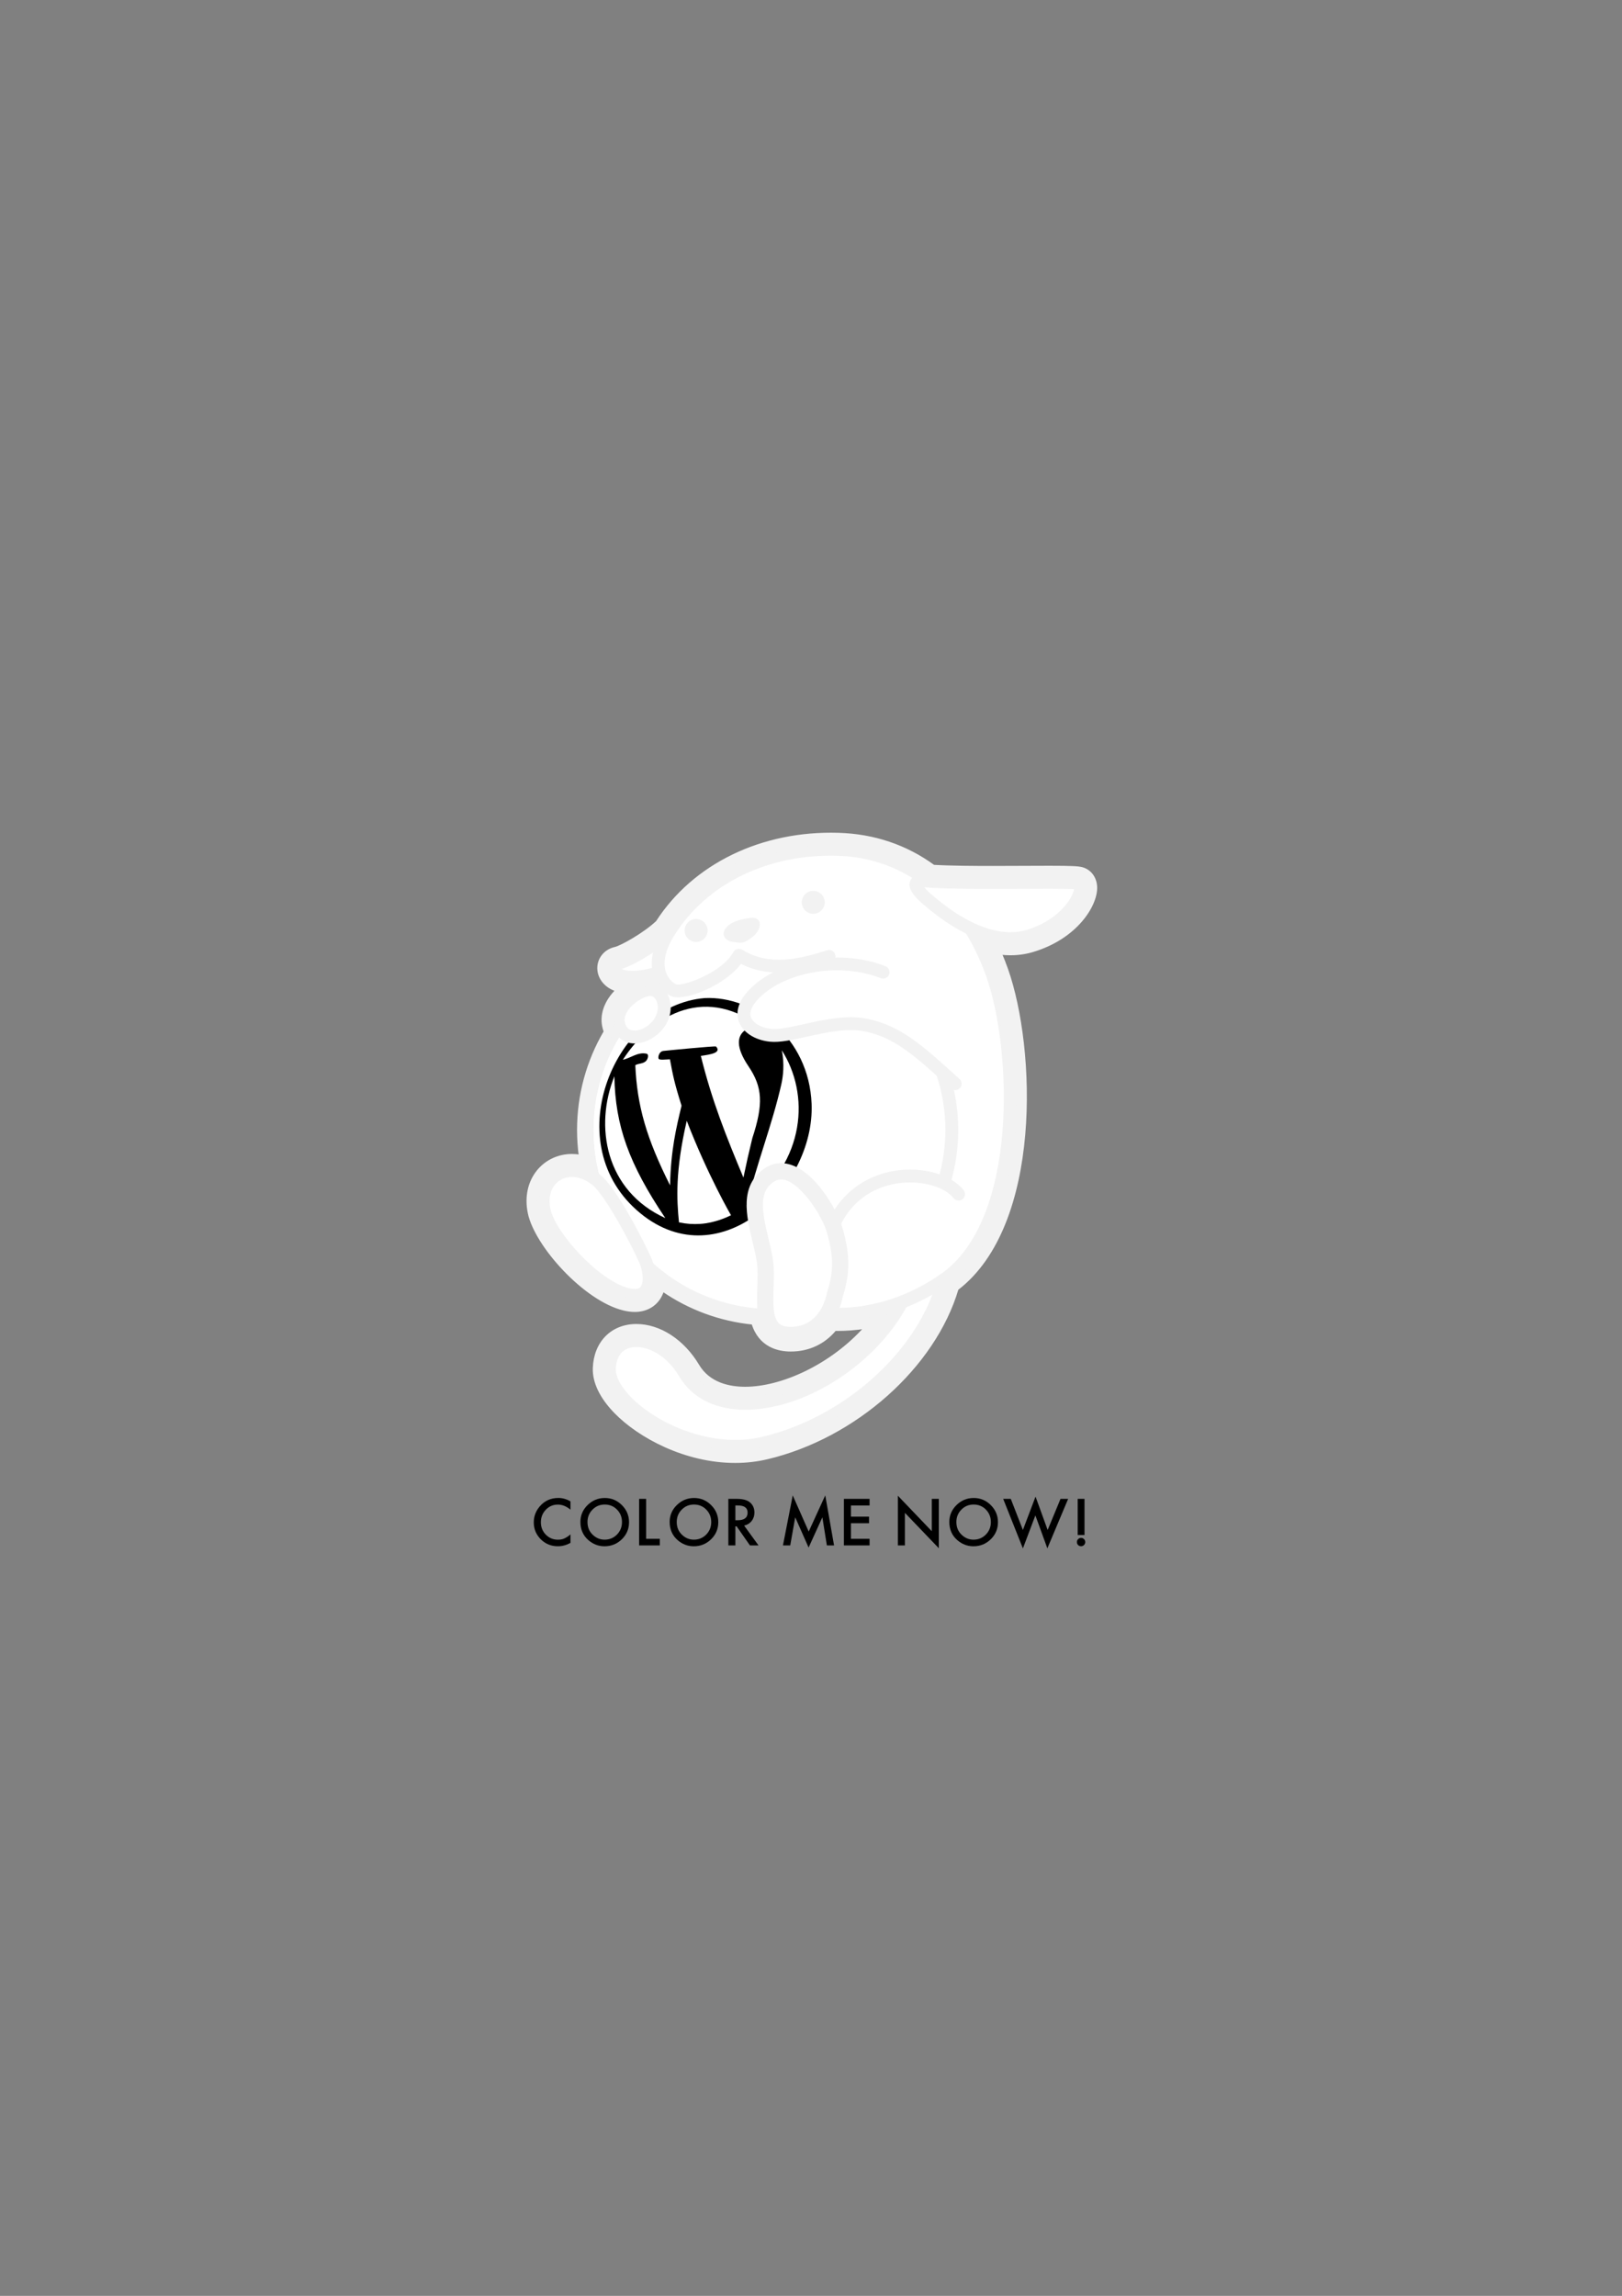<?xml version="1.0" encoding="utf-8"?>
<!-- Generator: Adobe Illustrator 23.0.6, SVG Export Plug-In . SVG Version: 6.00 Build 0)  -->
<svg version="1.1" id="レイヤー_1" xmlns="http://www.w3.org/2000/svg" xmlns:xlink="http://www.w3.org/1999/xlink" x="0px"
	 y="0px" viewBox="0 0 595 842" style="enable-background:new 0 0 595 842;" xml:space="preserve">
<rect x="0" y="0" width="595" height="842" fill="#808080" stroke="none"/>
<style type="text/css">
	.st0{clip-path:url(#SVGID_2_);}
	.st1{clip-path:url(#SVGID_4_);}
	.st2{clip-path:url(#SVGID_6_);fill:#F2F2F2;stroke:#F2F2F2;stroke-miterlimit:10;}
	.st3{clip-path:url(#SVGID_8_);fill:#F2F2F2;stroke:#F2F2F2;stroke-miterlimit:10;}
	.st4{clip-path:url(#SVGID_10_);fill:#FFFFFF;}
	.st5{clip-path:url(#SVGID_12_);fill:#FFFFFF;}
	.st6{clip-path:url(#SVGID_14_);}
	.st7{clip-path:url(#SVGID_16_);fill:#FFFFFF;}
	.st8{clip-path:url(#SVGID_18_);fill:#FFFFFF;}
	.st9{clip-path:url(#SVGID_20_);fill:#F2F2F2;stroke:#F2F2F2;stroke-miterlimit:10;}
	.st10{clip-path:url(#SVGID_22_);fill:#F2F2F2;stroke:#F2F2F2;stroke-miterlimit:10;}
	.st11{clip-path:url(#SVGID_24_);fill:#FFFFFF;}
	.st12{clip-path:url(#SVGID_26_);fill:#F2F2F2;stroke:#F2F2F2;stroke-miterlimit:10;}
	.st13{clip-path:url(#SVGID_28_);fill:#F2F2F2;stroke:#F2F2F2;stroke-miterlimit:10;}
	.st14{clip-path:url(#SVGID_30_);fill:#F2F2F2;stroke:#F2F2F2;stroke-miterlimit:10;}
	.st15{clip-path:url(#SVGID_32_);fill:#FFFFFF;}
	.st16{clip-path:url(#SVGID_34_);fill:#F2F2F2;stroke:#F2F2F2;stroke-miterlimit:10;}
	.st17{clip-path:url(#SVGID_36_);fill:#F2F2F2;stroke:#F2F2F2;stroke-miterlimit:10;}
	.st18{clip-path:url(#SVGID_38_);fill:#F2F2F2;stroke:#F2F2F2;stroke-miterlimit:10;}
	.st19{clip-path:url(#SVGID_40_);fill:#F2F2F2;stroke:#F2F2F2;stroke-miterlimit:10;}
	.st20{clip-path:url(#SVGID_42_);fill:#F2F2F2;stroke:#F2F2F2;stroke-miterlimit:10;}
	.st21{clip-path:url(#SVGID_44_);fill:#F2F2F2;stroke:#F2F2F2;stroke-miterlimit:10;}
	.st22{clip-path:url(#SVGID_46_);fill:#F2F2F2;stroke:#F2F2F2;stroke-miterlimit:10;}
	.st23{clip-path:url(#SVGID_48_);fill:#FFFFFF;}
	.st24{clip-path:url(#SVGID_50_);fill:#F2F2F2;stroke:#F2F2F2;stroke-miterlimit:10;}
	.st25{clip-path:url(#SVGID_54_);fill:#FFFFFF;}
	.st26{clip-path:url(#SVGID_56_);fill:#F2F2F2;stroke:#F2F2F2;stroke-miterlimit:10;}
	.st27{clip-path:url(#SVGID_60_);fill:#FFFFFF;}
	.st28{clip-path:url(#SVGID_62_);fill:#F2F2F2;stroke:#F2F2F2;stroke-miterlimit:10;}
	.st29{fill:none;}
</style>
<g>
	<defs>
		<rect id="SVGID_1_" width="595" height="842"/>
	</defs>
	<clipPath id="SVGID_2_">
		<use xlink:href="#SVGID_1_"  style="overflow:visible;"/>
	</clipPath>
	<g class="st0">
		<defs>
			<rect id="SVGID_3_" y="24.33" width="595" height="793.34"/>
		</defs>
		<clipPath id="SVGID_4_">
			<use xlink:href="#SVGID_3_"  style="overflow:visible;"/>
		</clipPath>
		<g class="st1">
			<defs>
				<rect id="SVGID_5_" y="24.33" width="595" height="793.34"/>
			</defs>
			<clipPath id="SVGID_6_">
				<use xlink:href="#SVGID_5_"  style="overflow:visible;"/>
			</clipPath>
			<path class="st2" d="M280.81,474.22c0.72,0,1.44,0.14,2.13,0.43c1.94,0.8,3.26,2.62,3.43,4.71c0.36,4.65,1.41,4.65,3.69,4.65
				c3.87,0,6.63-1.59,8.69-5c1.09-1.8,3.1-2.84,5.19-2.68c1.12,0.08,2.28,0.12,3.46,0.12c5.42,0,13.93-0.88,23.73-5.09
				c2.73-1.17,5.9,0.01,7.21,2.68c0.1,0.21,0.19,0.43,0.27,0.65c0.9-2.24,1.66-4.49,2.25-6.76c0.34-1.29,1.13-2.42,2.24-3.18
				c26.44-18.21,25.17-78.67,15.67-105.52c-2.01-5.68-4.53-10.97-7.5-15.72c-1.31-2.1-1.08-4.81,0.57-6.66
				c1.65-1.84,4.31-2.39,6.55-1.33c4.44,2.1,8.57,3.17,12.28,3.17c1.74,0,3.41-0.24,4.98-0.71c7.01-2.1,11.19-5.88,13.34-8.79
				c-1.11-0.01-2.45-0.02-4.05-0.02c-2.71,0-5.8,0.02-9.08,0.03c-3.74,0.02-7.73,0.04-11.72,0.04c-7.11,0-17.34-0.06-24.08-0.54
				c-1.09-0.08-2.13-0.48-3-1.14c-8.6-6.62-18.63-10.14-29.81-10.48c-0.83-0.03-1.65-0.04-2.47-0.04
				c-23.31,0-43.72,10.32-54.62,27.6c-0.22,0.35-0.48,0.68-0.78,0.97c-1.4,1.41-3.2,2.91-5.17,4.37c1.54,0.85,2.64,2.41,2.85,4.24
				c0.3,2.65,2,3.67,2.19,3.78c2.5,1.4,3.54,4.46,2.4,7.09c-1.13,2.59-4,3.92-6.69,3.13c0,0-0.01,0-0.01,0.01
				c-1.93,1.61-4.67,1.72-6.71,0.33c-1.15,0.3-3.4,1.56-4.89,3.4c-0.85,1.06-1.07,1.86-1.02,2.15c0.06,0.34,0.16,0.54,0.22,0.61
				c1.72,1.88,1.95,4.69,0.56,6.82c-6.4,9.78-9.78,21.14-9.78,32.85c0,6.47,1.04,12.88,3.09,19.03c0.86,2.55-0.23,5.35-2.59,6.65
				c-2.35,1.3-5.3,0.73-7.01-1.35c-0.94-1.15-1.46-1.59-1.64-1.73c-1.8-1.39-3.67-2.12-5.39-2.12c-1.53,0-2.86,0.6-3.75,1.69
				c-1.16,1.42-1.51,3.56-1,6.04c1.64,7.94,16.92,24.41,26.41,26.69c0.46,0.11,0.81,0.17,1.07,0.19c0.12-1.18-0.2-3.41-0.87-4.92
				c-0.37-0.86-0.88-1.95-1.48-3.19c-1.21-2.49-0.41-5.49,1.88-7.04c2.28-1.56,5.36-1.21,7.24,0.82
				c10.56,11.43,24.79,18.23,40.21,19.23C279.92,474.28,280.37,474.22,280.81,474.22z M233.45,497.23c-1.79,0-4.19,0.51-4.33,4.93
				c-0.05,1.49,1.13,4.34,4.58,7.9c6.9,7.13,21.11,14.81,36,14.81c3.16,0,6.24-0.35,9.16-1.04c23.38-5.54,45.34-22.42,56.29-41.97
				l-0.51,0.27c-12.6,21.83-38.66,38.11-61.3,38.11l0,0c-12.08,0-21.64-4.88-26.91-13.75C242.62,500.09,237.17,497.23,233.45,497.23
				z M269.7,536.03c-18.23,0-35.25-9.15-44.02-18.21c-5.21-5.38-7.88-10.92-7.72-16.02c0.31-9.4,6.53-15.73,15.49-15.73
				c8.52,0,17.17,5.64,22.57,14.72c4.08,6.86,11.67,8.3,17.32,8.3l0,0c13.4,0,31.61-8.14,44.21-22.28c-3.94,0.6-7.38,0.8-10.15,0.8
				c-0.36,0-0.73-0.01-1.09-0.01c-4.04,4.9-9.7,7.57-16.25,7.57c-4.34,0-11.3-1.41-13.9-9.88c-11.97-1.21-23.27-5.38-33.04-12.12
				c-0.31,1.01-0.75,2-1.35,2.93c-1.92,2.93-5.09,4.55-8.92,4.55c-1.24,0-2.59-0.17-4-0.51c-14.32-3.44-32.28-23.43-34.74-35.29
				c-1.2-5.82-0.04-11.27,3.28-15.34c3-3.69,7.52-5.8,12.4-5.8c1.01,0,2.03,0.09,3.03,0.26c-0.43-3.17-0.64-6.37-0.64-9.58
				c0-12.74,3.37-25.13,9.78-36.04c-0.25-0.69-0.45-1.42-0.6-2.19c-0.71-3.8,0.53-7.86,3.49-11.43c0.45-0.54,0.93-1.06,1.44-1.55
				c-4.37-1.44-6.33-4.54-6.64-7.3c-0.42-3.82,2.1-7.23,5.99-8.09c2.31-0.52,10.88-5.33,15.44-9.67
				c13.49-20.9,38.39-33.05,66.51-32.19c12.98,0.39,24.7,4.34,34.88,11.74c6.36,0.37,15.29,0.41,21.67,0.41
				c3.97,0,7.94-0.02,11.67-0.04c3.3-0.01,6.4-0.03,9.13-0.03c8.45,0,10.55,0.16,11.84,0.48c3.07,0.77,5.11,3.49,5.19,6.94
				c0.15,6.52-7.09,18.42-23.12,23.23c-2.6,0.78-5.35,1.18-8.18,1.18c-1.21,0-2.44-0.07-3.68-0.22c0.82,1.92,1.59,3.88,2.3,5.89
				c10.21,28.88,12.66,93.64-18.18,117.2c-8.42,28.46-37.37,54.32-69.68,61.97C277.68,535.57,273.73,536.03,269.7,536.03z"/>
		</g>
	</g>
	<g class="st0">
		<defs>
			<rect id="SVGID_7_" y="24.33" width="595" height="793.34"/>
		</defs>
		<clipPath id="SVGID_8_">
			<use xlink:href="#SVGID_7_"  style="overflow:visible;"/>
		</clipPath>
		<path class="st3" d="M280.54,481.88c-0.02,0-0.05,0-0.08,0c-36.2-1.58-64.57-31.22-64.57-67.49c0-21.45,9.85-41.15,27.02-54.05
			c0.82-0.61,1.99-0.45,2.61,0.37c0.61,0.82,0.45,1.99-0.37,2.6c-16.23,12.19-25.54,30.81-25.54,51.08
			c0,34.27,26.8,62.28,61.02,63.77c1.02,0.05,1.82,0.91,1.77,1.94C282.36,481.1,281.54,481.88,280.54,481.88z"/>
	</g>
	<g class="st0">
		<defs>
			<rect id="SVGID_9_" y="24.33" width="595" height="793.34"/>
		</defs>
		<clipPath id="SVGID_10_">
			<use xlink:href="#SVGID_9_"  style="overflow:visible;"/>
		</clipPath>
		<path class="st4" d="M280.54,480.02c-34.93-1.52-62.79-30.32-62.79-65.63c0-21.49,10.32-40.57,26.28-52.56
			c11.32,5.87,20.22-4.9,27.25-10.05c20.13,5.15,52.55,2.16,74.52,41.83c3.33,6.02,3.35,13.52,3.35,20.78
			c0,6.52-0.95,12.82-2.72,18.77c-16.14-5.97-35.34,1.52-40.96,16.04C294.69,468.4,280.54,480.02,280.54,480.02z"/>
	</g>
	<g class="st0">
		<defs>
			<rect id="SVGID_11_" y="24.33" width="595" height="793.34"/>
		</defs>
		<clipPath id="SVGID_12_">
			<use xlink:href="#SVGID_11_"  style="overflow:visible;"/>
		</clipPath>
		<path class="st5" d="M312.17,409.84c0-27.79-22.31-50.35-49.99-50.8c-5.16,3.71-11.08,6.3-17.88,2.92
			c-0.27,0.1-0.54,0.19-0.81,0.29c-15.64,12.01-25.74,30.89-25.74,52.14c0,11.65,3.05,22.58,8.37,32.07
			c9.14,8.79,21.55,14.21,35.23,14.21C289.42,460.67,312.17,437.91,312.17,409.84z"/>
	</g>
	<g class="st0">
		<defs>
			<rect id="SVGID_13_" y="24.33" width="595" height="793.34"/>
		</defs>
		<clipPath id="SVGID_14_">
			<use xlink:href="#SVGID_13_"  style="overflow:visible;"/>
		</clipPath>
		<path class="st6" d="M258.49,366.04c-32.68,2.69-53.9,51.94-25,77.71c29.3,26.11,65.48-7.63,64.23-38.94
			C296.75,380.53,276.66,365.16,258.49,366.04 M228.48,388.66c9.94-15.31,28.96-27.76,49.83-12.47c-0.14-0.01-13.38,0.6-3.76,14.84
			c5.2,7.69,5.54,13.86,1.42,26.41c-1.48,6.19-1.93,8.06-3.26,14.43c-6.35-15.18-11.53-28.1-15.62-44.62
			c3.59-0.53,7.67-1.13,5.58-3.44c-0.27-0.29-19.22,1.59-19.4,1.62c-1.46,0.25-1.71,1.96-1.72,1.98c-0.15,1.35,0.1,1.33,4.2,1.09
			c1.09,5.83,1.58,8.49,4.26,17.01c-1.94,8.04-3.94,16.35-4.21,29.21c-8.64-17.19-12.1-29.13-12.75-44.06
			c1.22-0.74,2.86-0.45,3.94-1.56c0.74-0.76,1.1-2.46,0.18-2.66C233.9,385.73,231.41,388.05,228.48,388.66 M273.88,442.27
			c3.49-15.06,9.3-29.46,12.72-44.54c0.66-2.92,1.23-7.46,0.2-12.52C296.98,401.12,295.81,425.82,273.88,442.27 M244.06,446.73
			c-22.03-10.01-26.07-33.74-18.68-52.01C225.66,412.8,230.72,426.89,244.06,446.73 M256.97,448.85c-2.81,0.18-5.1,0.02-7.9-0.56
			c-0.85-8.41-1.39-18.92,2.85-37.24c7.7,19.94,16.18,34.56,16.24,34.64C266.72,446.38,262.33,448.47,256.97,448.85"/>
	</g>
	<g class="st0">
		<defs>
			<rect id="SVGID_15_" y="24.33" width="595" height="793.34"/>
		</defs>
		<clipPath id="SVGID_16_">
			<use xlink:href="#SVGID_15_"  style="overflow:visible;"/>
		</clipPath>
		<path class="st7" d="M240.89,356.95c-16.11,4.55-17.76-2.89-14.04-3.71c3.71-0.83,13.63-6.62,18.59-11.57L240.89,356.95z"/>
	</g>
	<g class="st0">
		<defs>
			<rect id="SVGID_17_" y="24.33" width="595" height="793.34"/>
		</defs>
		<clipPath id="SVGID_18_">
			<use xlink:href="#SVGID_17_"  style="overflow:visible;"/>
		</clipPath>
		<path class="st8" d="M346.26,469.34c-7.03,26.86-34.71,52.48-66.11,59.92c-27.02,6.39-57.02-14.46-56.61-27.27
			c0.47-14.43,18.59-13.64,27.68,1.65c13.93,23.42,61.57,7.02,79.34-25.62L346.26,469.34z"/>
	</g>
	<g class="st0">
		<defs>
			<rect id="SVGID_19_" y="24.33" width="595" height="793.34"/>
		</defs>
		<clipPath id="SVGID_20_">
			<use xlink:href="#SVGID_19_"  style="overflow:visible;"/>
		</clipPath>
		<path class="st9" d="M244.03,361.83c-0.18,0.13-0.36,0.28-0.54,0.42c0.27-0.1,0.54-0.19,0.81-0.29
			C244.21,361.91,244.12,361.88,244.03,361.83z"/>
	</g>
	<g class="st0">
		<defs>
			<rect id="SVGID_21_" y="24.33" width="595" height="793.34"/>
		</defs>
		<clipPath id="SVGID_22_">
			<use xlink:href="#SVGID_21_"  style="overflow:visible;"/>
		</clipPath>
		<path class="st10" d="M262.18,359.04c-0.28,0-0.55-0.02-0.83-0.02c-5.98,0-11.72,1.04-17.05,2.94
			C251.1,365.34,257.02,362.75,262.18,359.04z"/>
	</g>
	<g class="st0">
		<defs>
			<rect id="SVGID_23_" y="24.33" width="595" height="793.34"/>
		</defs>
		<clipPath id="SVGID_24_">
			<use xlink:href="#SVGID_23_"  style="overflow:visible;"/>
		</clipPath>
		<path class="st11" d="M302.87,481.84c10.08,0.9,26.64-0.97,43.39-12.5c30.22-20.81,27.27-85.11,17.77-111.97
			c-9.51-26.86-29.34-45.04-56.61-45.87c-27.27-0.82-50,11.16-61.98,30.17c-8.08,12.82-2.07,19.83,1.65,21.48
			c3.72,1.66,19.42-4.54,23.97-12.81c10.74,6.61,22.72,3.72,33.05,0.42l19.84,5.78c-15.71-6.2-35.54-2.48-45.87,6.61
			c-10.33,9.09-3.3,15.71,4.55,16.53c7.85,0.83,23.13-6.2,35.12-3.72c11.98,2.48,15.66,6.87,28.47,18.44c0,0,7.02,28.1,0,38.88
			c-12.18-7.03-34.2,0.93-40.75,15.92L302.87,481.84z"/>
	</g>
	<g class="st0">
		<defs>
			<rect id="SVGID_25_" y="24.33" width="595" height="793.34"/>
		</defs>
		<clipPath id="SVGID_26_">
			<use xlink:href="#SVGID_25_"  style="overflow:visible;"/>
		</clipPath>
		<path class="st12" d="M346.43,435.02c-0.18,0-0.35-0.03-0.53-0.08c-0.98-0.29-1.54-1.33-1.25-2.31
			c1.75-5.89,2.64-12.03,2.64-18.24c0-6.91-1.1-13.7-3.26-20.19c-0.32-0.98,0.2-2.03,1.18-2.35c0.97-0.33,2.03,0.2,2.35,1.17
			c2.29,6.87,3.45,14.06,3.45,21.37c0,6.57-0.94,13.07-2.8,19.3C347.97,434.5,347.23,435.02,346.43,435.02z"/>
	</g>
	<g class="st0">
		<defs>
			<rect id="SVGID_27_" y="24.33" width="595" height="793.34"/>
		</defs>
		<clipPath id="SVGID_28_">
			<use xlink:href="#SVGID_27_"  style="overflow:visible;"/>
		</clipPath>
		<path class="st13" d="M306.18,450.13c-0.28,0-0.56-0.06-0.82-0.19c-0.92-0.45-1.3-1.57-0.85-2.49
			c4.99-10.18,14.4-16.68,25.8-17.84c9.41-0.95,18.78,2.01,22.79,7.19c0.63,0.82,0.48,1.99-0.33,2.61
			c-0.82,0.63-1.99,0.48-2.61-0.33c-3.22-4.16-11.39-6.58-19.48-5.77c-5.93,0.61-16.79,3.45-22.83,15.78
			C307.52,449.75,306.86,450.13,306.18,450.13z"/>
	</g>
	<g class="st0">
		<defs>
			<rect id="SVGID_29_" y="24.33" width="595" height="793.34"/>
		</defs>
		<clipPath id="SVGID_30_">
			<use xlink:href="#SVGID_29_"  style="overflow:visible;"/>
		</clipPath>
		<path class="st14" d="M307.34,483.89c-1.86,0-3.42-0.09-4.63-0.2c-1.02-0.09-1.78-0.99-1.69-2.01c0.09-1.03,1.02-1.78,2.02-1.69
			c6.52,0.57,23.68,0.55,42.17-12.18c29.1-20.03,26.54-83.06,17.07-109.82c-9.77-27.6-29.79-43.87-54.92-44.63
			c-25.73-0.78-48.29,10.18-60.35,29.3c-3.29,5.23-4.43,9.98-3.29,13.75c0.83,2.74,2.75,4.43,4.13,5.04
			c2.34,1.05,17.25-4.13,21.58-12c0.25-0.45,0.66-0.77,1.15-0.9c0.5-0.13,1.02-0.06,1.45,0.21c10.17,6.26,21.61,3.4,31.52,0.23
			c0.98-0.31,2.02,0.22,2.34,1.2c0.31,0.98-0.23,2.03-1.21,2.34c-10.93,3.5-22.46,5.91-33.01,0.31
			c-5.86,8.15-20.75,14.05-25.33,12.01c-2.2-0.98-4.98-3.42-6.18-7.36c-1.02-3.37-1.21-9.02,3.71-16.81
			c12.77-20.25,36.54-31.86,63.61-31.03c26.74,0.81,48,17.97,58.3,47.1c4.46,12.59,8.07,35.72,6.12,59.03
			c-1.56,18.48-7.08,43.05-24.58,55.1C331.25,481.94,316.06,483.89,307.34,483.89z"/>
	</g>
	<g class="st0">
		<defs>
			<rect id="SVGID_31_" y="24.33" width="595" height="793.34"/>
		</defs>
		<clipPath id="SVGID_32_">
			<use xlink:href="#SVGID_31_"  style="overflow:visible;"/>
		</clipPath>
		<path class="st15" d="M339.65,323.07c-7.43-0.6-1.66,4.96,0.82,7.03c2.48,2.06,20.25,18.18,36.78,13.22
			c16.53-4.96,21.49-18.59,18.18-19.42C392.12,323.07,354.94,324.31,339.65,323.07z"/>
	</g>
	<g class="st0">
		<defs>
			<rect id="SVGID_33_" y="24.33" width="595" height="793.34"/>
		</defs>
		<clipPath id="SVGID_34_">
			<use xlink:href="#SVGID_33_"  style="overflow:visible;"/>
		</clipPath>
		<path class="st16" d="M338.09,324.91c0.49,0.79,1.67,2.18,3.57,3.76l0.48,0.4c12.92,11.02,22.64,13.33,28.53,13.33l0,0
			c2.1,0,4.13-0.29,6.05-0.86c9.07-2.72,14.64-8.35,16.83-12.7c0.82-1.63,0.99-2.7,0.99-3.2c-1.24-0.13-4.45-0.19-9.57-0.19
			c-2.73,0-5.83,0.02-9.13,0.03c-3.75,0.02-7.76,0.04-11.76,0.04c-7.4,0-18.01-0.06-24.58-0.59
			C338.92,324.88,338.42,324.88,338.09,324.91z M370.67,346.12L370.67,346.12c-6.51,0-17.16-2.47-30.94-14.22l-0.45-0.37
			c-6.09-5.08-5.25-7.4-4.97-8.16c0.52-1.46,1.98-2.2,4.3-2.2c0.36,0,0.75,0.02,1.19,0.05c6.44,0.52,16.94,0.58,24.28,0.58
			c3.99,0,7.99-0.02,11.74-0.03c3.31-0.02,6.42-0.04,9.15-0.04c7.87,0,10.01,0.14,10.91,0.37c1.44,0.36,2.33,1.64,2.37,3.41
			c0.11,4.51-5.96,15.24-20.47,19.59C375.52,345.78,373.13,346.12,370.67,346.12z"/>
	</g>
	<g class="st0">
		<defs>
			<rect id="SVGID_35_" y="24.33" width="595" height="793.34"/>
		</defs>
		<clipPath id="SVGID_36_">
			<use xlink:href="#SVGID_35_"  style="overflow:visible;"/>
		</clipPath>
		<path class="st17" d="M231.92,360.28c-4.21,0-6.31-1.27-7.32-2.29c-1.1-1.12-1.52-2.59-1.13-3.93c0.39-1.33,1.5-2.31,2.97-2.64
			c3.21-0.71,12.8-6.18,17.68-11.07c0.73-0.72,1.91-0.72,2.63,0c0.73,0.73,0.73,1.91,0,2.63c-5.12,5.12-15.33,11.14-19.5,12.07
			c-0.17,0.04-0.23,0.1-0.23,0.1c0.02-0.01,0.13,0.2,0.54,0.48c0.77,0.52,3.98,2.03,12.83-0.46c0.99-0.28,2.02,0.29,2.3,1.28
			c0.28,0.99-0.3,2.02-1.29,2.3C237.42,359.86,234.33,360.28,231.92,360.28z"/>
	</g>
	<g class="st0">
		<defs>
			<rect id="SVGID_37_" y="24.33" width="595" height="793.34"/>
		</defs>
		<clipPath id="SVGID_38_">
			<use xlink:href="#SVGID_37_"  style="overflow:visible;"/>
		</clipPath>
		<path class="st18" d="M267.75,339.6c-2.96,2.22-2.06,4.96,1.24,5.37c3.31,0.42,3.56,0.63,6.61-1.65c3.31-2.48,3.72-6.61,0-6.2
			C271.88,337.54,269.4,338.36,267.75,339.6z"/>
	</g>
	<g class="st0">
		<defs>
			<rect id="SVGID_39_" y="24.33" width="595" height="793.34"/>
		</defs>
		<clipPath id="SVGID_40_">
			<use xlink:href="#SVGID_39_"  style="overflow:visible;"/>
		</clipPath>
		<path class="st19" d="M259.07,341.25c0,2.06-1.66,3.72-3.71,3.72c-2.06,0-3.72-1.66-3.72-3.72c0-2.05,1.66-3.71,3.72-3.71
			C257.41,337.54,259.07,339.2,259.07,341.25z"/>
	</g>
	<g class="st0">
		<defs>
			<rect id="SVGID_41_" y="24.33" width="595" height="793.34"/>
		</defs>
		<clipPath id="SVGID_42_">
			<use xlink:href="#SVGID_41_"  style="overflow:visible;"/>
		</clipPath>
		<path class="st20" d="M302.05,330.92c0,2.06-1.67,3.72-3.72,3.72c-2.06,0-3.72-1.66-3.72-3.72c0-2.05,1.66-3.71,3.72-3.71
			C300.38,327.21,302.05,328.87,302.05,330.92z"/>
	</g>
	<g class="st0">
		<defs>
			<rect id="SVGID_43_" y="24.33" width="595" height="793.34"/>
		</defs>
		<clipPath id="SVGID_44_">
			<use xlink:href="#SVGID_43_"  style="overflow:visible;"/>
		</clipPath>
		<path class="st21" d="M269.83,532.29c-14.46,0-28.65-6.19-37.64-13.55c-6.84-5.59-10.67-11.72-10.51-16.82
			c0.2-6.11,3.28-10.39,8.46-11.72c6.57-1.7,16.48,2.05,22.68,12.49c5.11,8.59,14.4,10.26,21.25,10.11
			c20.42-0.39,44-15.72,54.85-35.67c0.5-0.9,1.63-1.23,2.53-0.74c0.9,0.49,1.23,1.62,0.74,2.52c-11.44,21.03-36.4,37.2-58.05,37.61
			c-11.16,0.18-19.81-4.03-24.51-11.93c-5.27-8.87-13.33-12.14-18.57-10.79c-3.51,0.9-5.52,3.83-5.66,8.24
			c-0.13,3.88,3.29,9.04,9.14,13.83c10.52,8.6,28.57,15.51,45.18,11.58c30.53-7.23,57.76-31.87,64.74-58.58
			c0.26-0.99,1.27-1.59,2.27-1.33c0.99,0.26,1.59,1.28,1.33,2.27c-7.31,27.97-35.69,53.73-67.48,61.26
			C277.03,531.91,273.42,532.29,269.83,532.29z"/>
	</g>
	<g class="st0">
		<defs>
			<rect id="SVGID_45_" y="24.33" width="595" height="793.34"/>
		</defs>
		<clipPath id="SVGID_46_">
			<use xlink:href="#SVGID_45_"  style="overflow:visible;"/>
		</clipPath>
		<path class="st22" d="M350.39,399.31c-0.44,0-0.89-0.16-1.25-0.48l-1.47-1.33c-12.02-10.87-19.28-17.44-30.3-19.72
			c-6.63-1.37-14.54,0.39-21.52,1.93c-5.3,1.18-9.86,2.2-13.42,1.82c-5.46-0.57-9.79-3.45-11.02-7.32
			c-0.87-2.73-0.63-7.11,5.44-12.45c11.35-9.99,32.34-13.04,47.78-6.95c0.96,0.38,1.42,1.46,1.05,2.41
			c-0.38,0.96-1.46,1.43-2.42,1.05c-14.25-5.63-33.56-2.87-43.95,6.28c-3.56,3.13-5.11,6.16-4.36,8.53
			c0.78,2.43,3.94,4.34,7.87,4.75c2.96,0.31,7.46-0.69,12.22-1.75c7.35-1.63,15.68-3.48,23.09-1.94
			c12.01,2.49,19.98,9.69,32.04,20.6l1.47,1.33c0.76,0.68,0.82,1.86,0.13,2.62C351.4,399.1,350.9,399.31,350.39,399.31z"/>
	</g>
	<g class="st0">
		<defs>
			<rect id="SVGID_47_" y="24.33" width="595" height="793.34"/>
		</defs>
		<clipPath id="SVGID_48_">
			<use xlink:href="#SVGID_47_"  style="overflow:visible;"/>
		</clipPath>
		<path class="st23" d="M218.58,432.57c-10.09-7.76-21.48-0.83-19.01,11.16c2.04,9.84,18.68,28.13,30.58,30.98
			c10.33,2.48,8.24-8.66,6.61-12.39C233.87,455.71,223.95,436.7,218.58,432.57z"/>
	</g>
	<g class="st0">
		<defs>
			<rect id="SVGID_49_" y="24.33" width="595" height="793.34"/>
		</defs>
		<clipPath id="SVGID_50_">
			<use xlink:href="#SVGID_49_"  style="overflow:visible;"/>
		</clipPath>
		<path class="st24" d="M209.79,431.15c-2.67,0-5.03,1.09-6.64,3.06c-1.87,2.3-2.5,5.55-1.76,9.14c1.9,9.16,18.17,26.91,29.19,29.56
			c0.85,0.2,1.61,0.3,2.27,0.3c1.72,0,2.36-0.67,2.69-1.18c1.35-2.05,0.58-6.53-0.48-8.96c-3.05-6.98-12.73-25.26-17.61-29.03
			C214.99,432.15,212.34,431.15,209.79,431.15z M232.85,476.93L232.85,476.93c-0.95,0-2.01-0.14-3.13-0.41
			c-12.58-3.02-29.79-21.9-31.97-32.42c-0.97-4.7-0.07-9.05,2.52-12.24c2.3-2.81,5.76-4.43,9.52-4.43c3.38,0,6.81,1.27,9.93,3.67
			c6.12,4.71,16.5,25.35,18.75,30.47c0.93,2.13,2.78,8.53,0.19,12.5C237.8,475.37,236.1,476.93,232.85,476.93z"/>
	</g>
	<g class="st0">
		<defs>
			<rect id="SVGID_51_" y="24.33" width="595" height="793.34"/>
		</defs>
		<clipPath id="SVGID_52_">
			<use xlink:href="#SVGID_51_"  style="overflow:visible;"/>
		</clipPath>
	</g>
	<g class="st0">
		<defs>
			<rect id="SVGID_53_" y="24.33" width="595" height="793.34"/>
		</defs>
		<clipPath id="SVGID_54_">
			<use xlink:href="#SVGID_53_"  style="overflow:visible;"/>
		</clipPath>
		<path class="st25" d="M306.18,475.13c0,0-2.48,14.46-16.12,14.46c-13.63,0-7.85-16.53-9.5-27.27c-1.65-10.74-8.26-24.79,1.65-31.4
			c9.92-6.61,21.9,12.81,23.97,20.24C309.07,461.08,308.66,467.28,306.18,475.13z"/>
	</g>
	<g class="st0">
		<defs>
			<rect id="SVGID_55_" y="24.33" width="595" height="793.34"/>
		</defs>
		<clipPath id="SVGID_56_">
			<use xlink:href="#SVGID_55_"  style="overflow:visible;"/>
		</clipPath>
		<path class="st26" d="M286.52,432.04c-1.03,0-1.99,0.31-2.93,0.94c-5.86,3.9-4.68,10.97-2.2,21.3c0.61,2.55,1.24,5.19,1.62,7.66
			c0.5,3.21,0.38,6.8,0.26,10.26c-0.18,5.39-0.36,10.95,1.96,13.35c1.01,1.05,2.6,1.56,4.83,1.56c11.34,0,13.59-11.9,13.68-12.41
			c0.02-0.1,0.04-0.21,0.07-0.32c2.21-7,2.87-12.66-0.01-22.52C301.96,445.23,293.2,432.04,286.52,432.04z M290.06,492.07
			c-3.6,0-6.43-1.03-8.4-3.07c-3.78-3.91-3.56-10.55-3.35-16.96c0.11-3.24,0.22-6.59-0.2-9.35c-0.35-2.26-0.93-4.69-1.54-7.26
			c-2.3-9.59-4.9-20.46,4.27-26.58c1.76-1.17,3.67-1.76,5.68-1.76c10.77,0,20.26,16.96,22.05,23.41
			c3.18,10.92,2.43,17.54,0.02,25.22C307.54,481.48,302.38,492.07,290.06,492.07z"/>
	</g>
	<g class="st0">
		<defs>
			<rect id="SVGID_57_" y="24.33" width="595" height="793.34"/>
		</defs>
		<clipPath id="SVGID_58_">
			<use xlink:href="#SVGID_57_"  style="overflow:visible;"/>
		</clipPath>
	</g>
	<g class="st0">
		<defs>
			<rect id="SVGID_59_" y="24.33" width="595" height="793.34"/>
		</defs>
		<clipPath id="SVGID_60_">
			<use xlink:href="#SVGID_59_"  style="overflow:visible;"/>
		</clipPath>
		<path class="st27" d="M240.07,363.15c-4.13-1.65-14.46,5.37-13.22,11.99c1.23,6.61,8.67,6.61,13.63,1.65
			C245.44,371.83,244.07,364.75,240.07,363.15z"/>
	</g>
	<g class="st0">
		<defs>
			<rect id="SVGID_61_" y="24.33" width="595" height="793.34"/>
		</defs>
		<clipPath id="SVGID_62_">
			<use xlink:href="#SVGID_61_"  style="overflow:visible;"/>
		</clipPath>
		<path class="st28" d="M238.65,364.77c-2,0-5.66,1.8-8.08,4.71c-0.88,1.07-2.3,3.17-1.9,5.31c0.57,3.04,2.58,3.67,4.17,3.67
			c2.09,0,4.45-1.11,6.33-2.99c2.08-2.09,3.02-4.84,2.5-7.37c-0.32-1.57-1.18-2.78-2.29-3.22
			C239.19,364.81,238.94,364.77,238.65,364.77z M232.84,382.18L232.84,382.18c-4.05,0-7.05-2.57-7.82-6.7
			c-0.51-2.7,0.45-5.67,2.7-8.37c2.91-3.51,7.51-6.06,10.93-6.06c0.77,0,1.48,0.13,2.11,0.38c2.28,0.91,3.98,3.12,4.55,5.92
			c0.78,3.76-0.54,7.78-3.51,10.75C239.2,380.69,235.94,382.18,232.84,382.18z"/>
	</g>
	<g class="st0">
		<defs>
			<rect id="SVGID_63_" y="24.33" width="595" height="793.34"/>
		</defs>
		<clipPath id="SVGID_64_">
			<use xlink:href="#SVGID_63_"  style="overflow:visible;"/>
		</clipPath>
	</g>
	<g class="st0">
		<defs>
			<rect id="SVGID_65_" y="24.33" width="595" height="793.34"/>
		</defs>
		<clipPath id="SVGID_66_">
			<use xlink:href="#SVGID_65_"  style="overflow:visible;"/>
		</clipPath>
	</g>
	<g class="st0">
		<defs>
			<rect id="SVGID_67_" y="24.33" width="595" height="793.34"/>
		</defs>
		<clipPath id="SVGID_68_">
			<use xlink:href="#SVGID_67_"  style="overflow:visible;"/>
		</clipPath>
	</g>
	<g class="st0">
		<defs>
			<rect id="SVGID_69_" y="24.33" width="595" height="793.34"/>
		</defs>
		<clipPath id="SVGID_70_">
			<use xlink:href="#SVGID_69_"  style="overflow:visible;"/>
		</clipPath>
	</g>
	<g class="st0">
		<defs>
			<rect id="SVGID_71_" y="24.33" width="595" height="793.34"/>
		</defs>
		<clipPath id="SVGID_72_">
			<use xlink:href="#SVGID_71_"  style="overflow:visible;"/>
		</clipPath>
	</g>
	<g class="st0">
		<defs>
			<rect id="SVGID_73_" y="24.33" width="595" height="793.34"/>
		</defs>
		<clipPath id="SVGID_74_">
			<use xlink:href="#SVGID_73_"  style="overflow:visible;"/>
		</clipPath>
	</g>
	<g class="st0">
		<defs>
			<rect id="SVGID_75_" width="595" height="842"/>
		</defs>
		<clipPath id="SVGID_76_">
			<use xlink:href="#SVGID_75_"  style="overflow:visible;"/>
		</clipPath>
	</g>
</g>
<g>
	<path d="M209.27,550.62v3.05c-1.49-1.25-3.03-1.87-4.62-1.87c-1.75,0-3.23,0.63-4.43,1.89c-1.21,1.25-1.81,2.79-1.81,4.6
		c0,1.79,0.6,3.3,1.81,4.53c1.21,1.23,2.69,1.85,4.44,1.85c0.91,0,1.68-0.15,2.31-0.44c0.35-0.15,0.72-0.35,1.1-0.6
		c0.38-0.25,0.78-0.55,1.2-0.91v3.11c-1.47,0.83-3.02,1.25-4.64,1.25c-2.44,0-4.52-0.85-6.25-2.55c-1.72-1.72-2.58-3.79-2.58-6.21
		c0-2.17,0.72-4.11,2.16-5.82c1.77-2.09,4.06-3.13,6.87-3.13C206.36,549.37,207.84,549.79,209.27,550.62z"/>
	<path d="M212.91,558.16c0-2.4,0.88-4.47,2.64-6.19c1.75-1.72,3.86-2.59,6.32-2.59c2.43,0,4.52,0.87,6.26,2.61
		c1.75,1.74,2.62,3.83,2.62,6.27c0,2.45-0.88,4.54-2.63,6.25c-1.76,1.72-3.89,2.58-6.38,2.58c-2.2,0-4.18-0.76-5.94-2.29
		C213.88,563.11,212.91,560.89,212.91,558.16z M215.51,558.19c0,1.89,0.63,3.44,1.9,4.65c1.26,1.22,2.72,1.82,4.37,1.82
		c1.79,0,3.3-0.62,4.53-1.86c1.23-1.25,1.85-2.78,1.85-4.58c0-1.82-0.61-3.35-1.82-4.58c-1.21-1.24-2.71-1.86-4.49-1.86
		c-1.78,0-3.28,0.62-4.5,1.86C216.12,554.88,215.51,556.4,215.51,558.19z"/>
	<path d="M237.02,549.7v14.65h5.02v2.42h-7.59V549.7H237.02z"/>
	<path d="M245.65,558.16c0-2.4,0.88-4.47,2.64-6.19c1.75-1.72,3.86-2.59,6.32-2.59c2.43,0,4.52,0.87,6.26,2.61
		c1.75,1.74,2.62,3.83,2.62,6.27c0,2.45-0.88,4.54-2.63,6.25c-1.76,1.72-3.89,2.58-6.38,2.58c-2.2,0-4.18-0.76-5.94-2.29
		C246.62,563.11,245.65,560.89,245.65,558.16z M248.25,558.19c0,1.89,0.63,3.44,1.9,4.65c1.26,1.22,2.72,1.82,4.37,1.82
		c1.79,0,3.3-0.62,4.53-1.86c1.23-1.25,1.85-2.78,1.85-4.58c0-1.82-0.61-3.35-1.82-4.58c-1.21-1.24-2.71-1.86-4.49-1.86
		c-1.78,0-3.28,0.62-4.5,1.86C248.86,554.88,248.25,556.4,248.25,558.19z"/>
	<path d="M272.97,559.5l5.28,7.27h-3.15l-4.88-6.99h-0.46v6.99h-2.58V549.7h3.02c2.25,0,3.88,0.42,4.89,1.27
		c1.11,0.94,1.66,2.19,1.66,3.74c0,1.21-0.35,2.25-1.04,3.12C275.02,558.7,274.1,559.25,272.97,559.5z M269.76,557.54h0.82
		c2.44,0,3.66-0.93,3.66-2.8c0-1.75-1.19-2.62-3.56-2.62h-0.92V557.54z"/>
	<path d="M287.21,566.77l3.59-18.35l5.86,13.27l6.07-13.27l3.23,18.35h-2.64l-1.65-10.3l-5.05,11.09l-4.91-11.1l-1.83,10.31H287.21z
		"/>
	<path d="M318.99,552.12h-6.84v4.1h6.64v2.42h-6.64v5.71h6.84v2.42h-9.42V549.7h9.42V552.12z"/>
	<path d="M329.36,566.77v-18.23l12.45,13.02V549.7h2.58v18.11l-12.45-12.99v11.95H329.36z"/>
	<path d="M348.24,558.16c0-2.4,0.88-4.47,2.64-6.19c1.75-1.72,3.86-2.59,6.32-2.59c2.43,0,4.52,0.87,6.26,2.61
		c1.75,1.74,2.62,3.83,2.62,6.27c0,2.45-0.88,4.54-2.63,6.25c-1.76,1.72-3.89,2.58-6.38,2.58c-2.2,0-4.18-0.76-5.94-2.29
		C349.2,563.11,348.24,560.89,348.24,558.16z M350.83,558.19c0,1.89,0.63,3.44,1.9,4.65c1.26,1.22,2.72,1.82,4.37,1.82
		c1.79,0,3.3-0.62,4.53-1.86c1.23-1.25,1.85-2.78,1.85-4.58c0-1.82-0.61-3.35-1.82-4.58c-1.21-1.24-2.71-1.86-4.49-1.86
		c-1.78,0-3.28,0.62-4.5,1.86C351.44,554.88,350.83,556.4,350.83,558.19z"/>
	<path d="M370.79,549.7l4.44,11.41l4.64-12.24l4.44,12.24l4.72-11.41h2.8l-7.63,18.15l-4.39-12.09l-4.58,12.11L368,549.7H370.79z"/>
	<path d="M395.04,565.53c0-0.41,0.15-0.77,0.45-1.07c0.3-0.3,0.66-0.45,1.08-0.45s0.78,0.15,1.08,0.45c0.3,0.3,0.45,0.66,0.45,1.08
		c0,0.43-0.15,0.79-0.45,1.09c-0.29,0.29-0.66,0.44-1.08,0.44c-0.43,0-0.8-0.15-1.09-0.44S395.04,565.98,395.04,565.53z
		 M395.33,562.97V549.7h2.5v13.27H395.33z"/>
</g>
<rect x="243.93" y="547.55" class="st29" width="3.05" height="22.52"/>
</svg>
